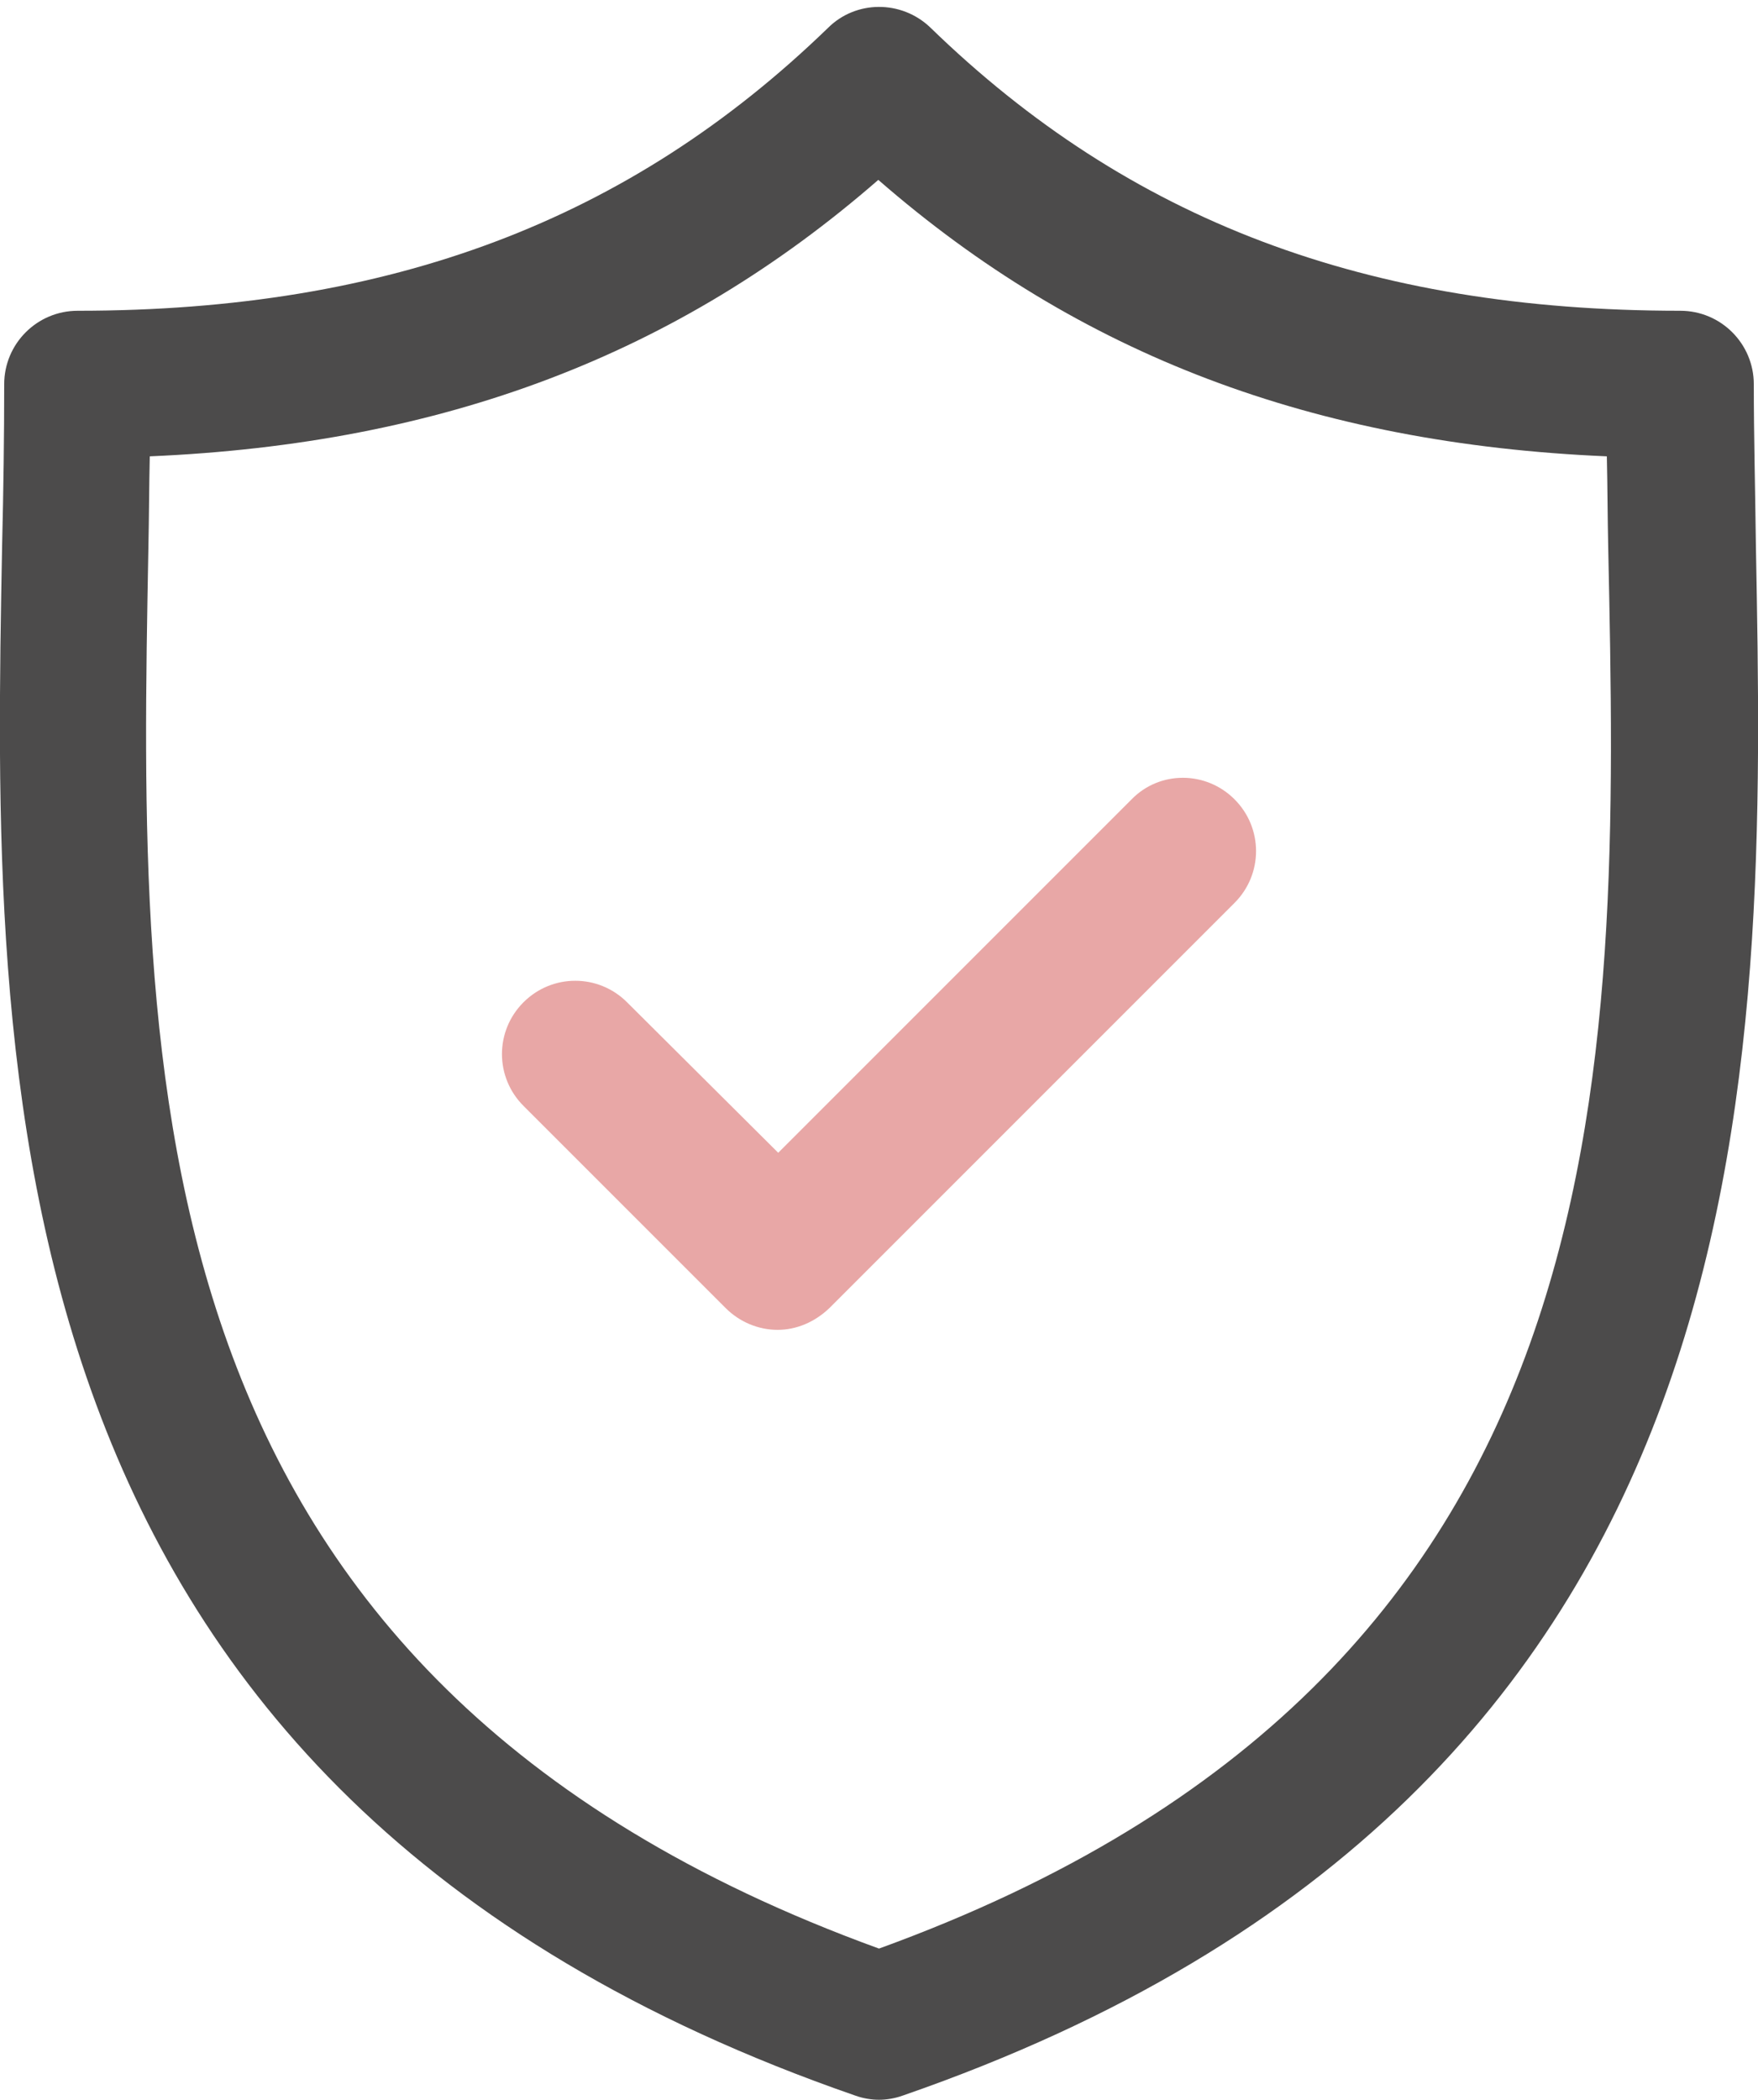 <?xml version="1.0" encoding="utf-8"?>
<!-- Generator: Adobe Illustrator 25.3.0, SVG Export Plug-In . SVG Version: 6.00 Build 0)  -->
<svg version="1.1" id="Capa_1" xmlns="http://www.w3.org/2000/svg" xmlns:xlink="http://www.w3.org/1999/xlink" x="0px" y="0px"
	 viewBox="0 0 251.2 300" style="enable-background:new 0 0 251.2 300;" xml:space="preserve">
<style type="text/css">
	.st0{fill:#4C4B4B;}
	.st1{fill:#E8A7A6;}
</style>
<path class="st0" d="M250.9,78c-0.1-8.1-0.3-15.7-0.3-23.1c0-5.8-4.7-10.5-10.5-10.5c-44.8,0-78.8-12.9-107.2-40.5
	C128.8,0,122.3,0,118.3,4C89.9,31.5,55.8,44.4,11.1,44.4c-5.8,0-10.5,4.7-10.5,10.5c0,7.4-0.1,15-0.3,23.1
	c-1.4,75.2-3.4,178,121.9,221.4c1.1,0.4,2.3,0.6,3.4,0.6s2.3-0.2,3.4-0.6C254.3,256,252.3,153.1,250.9,78z M125.6,278.4
	c-107.4-39-105.8-124.5-104.4-200c0.1-4.5,0.1-8.9,0.2-13.2c41.9-1.8,75.4-14.5,104.1-39.5c28.7,25,62.2,37.7,104.1,39.5
	c0.1,4.3,0.1,8.7,0.2,13.2C231.4,153.9,233,239.4,125.6,278.4z"/>
<path class="st1" d="M161.7,114.2l-50.5,50.5l-21.6-21.5c-4.1-4.1-10.7-4.1-14.8,0s-4.1,10.7,0,14.8l28.9,28.9c2,2,4.7,3.1,7.4,3.1
	s5.3-1.1,7.4-3.1l57.9-57.9c4.1-4.1,4.1-10.7,0-14.8S165.7,110.1,161.7,114.2z"/>
</svg>

